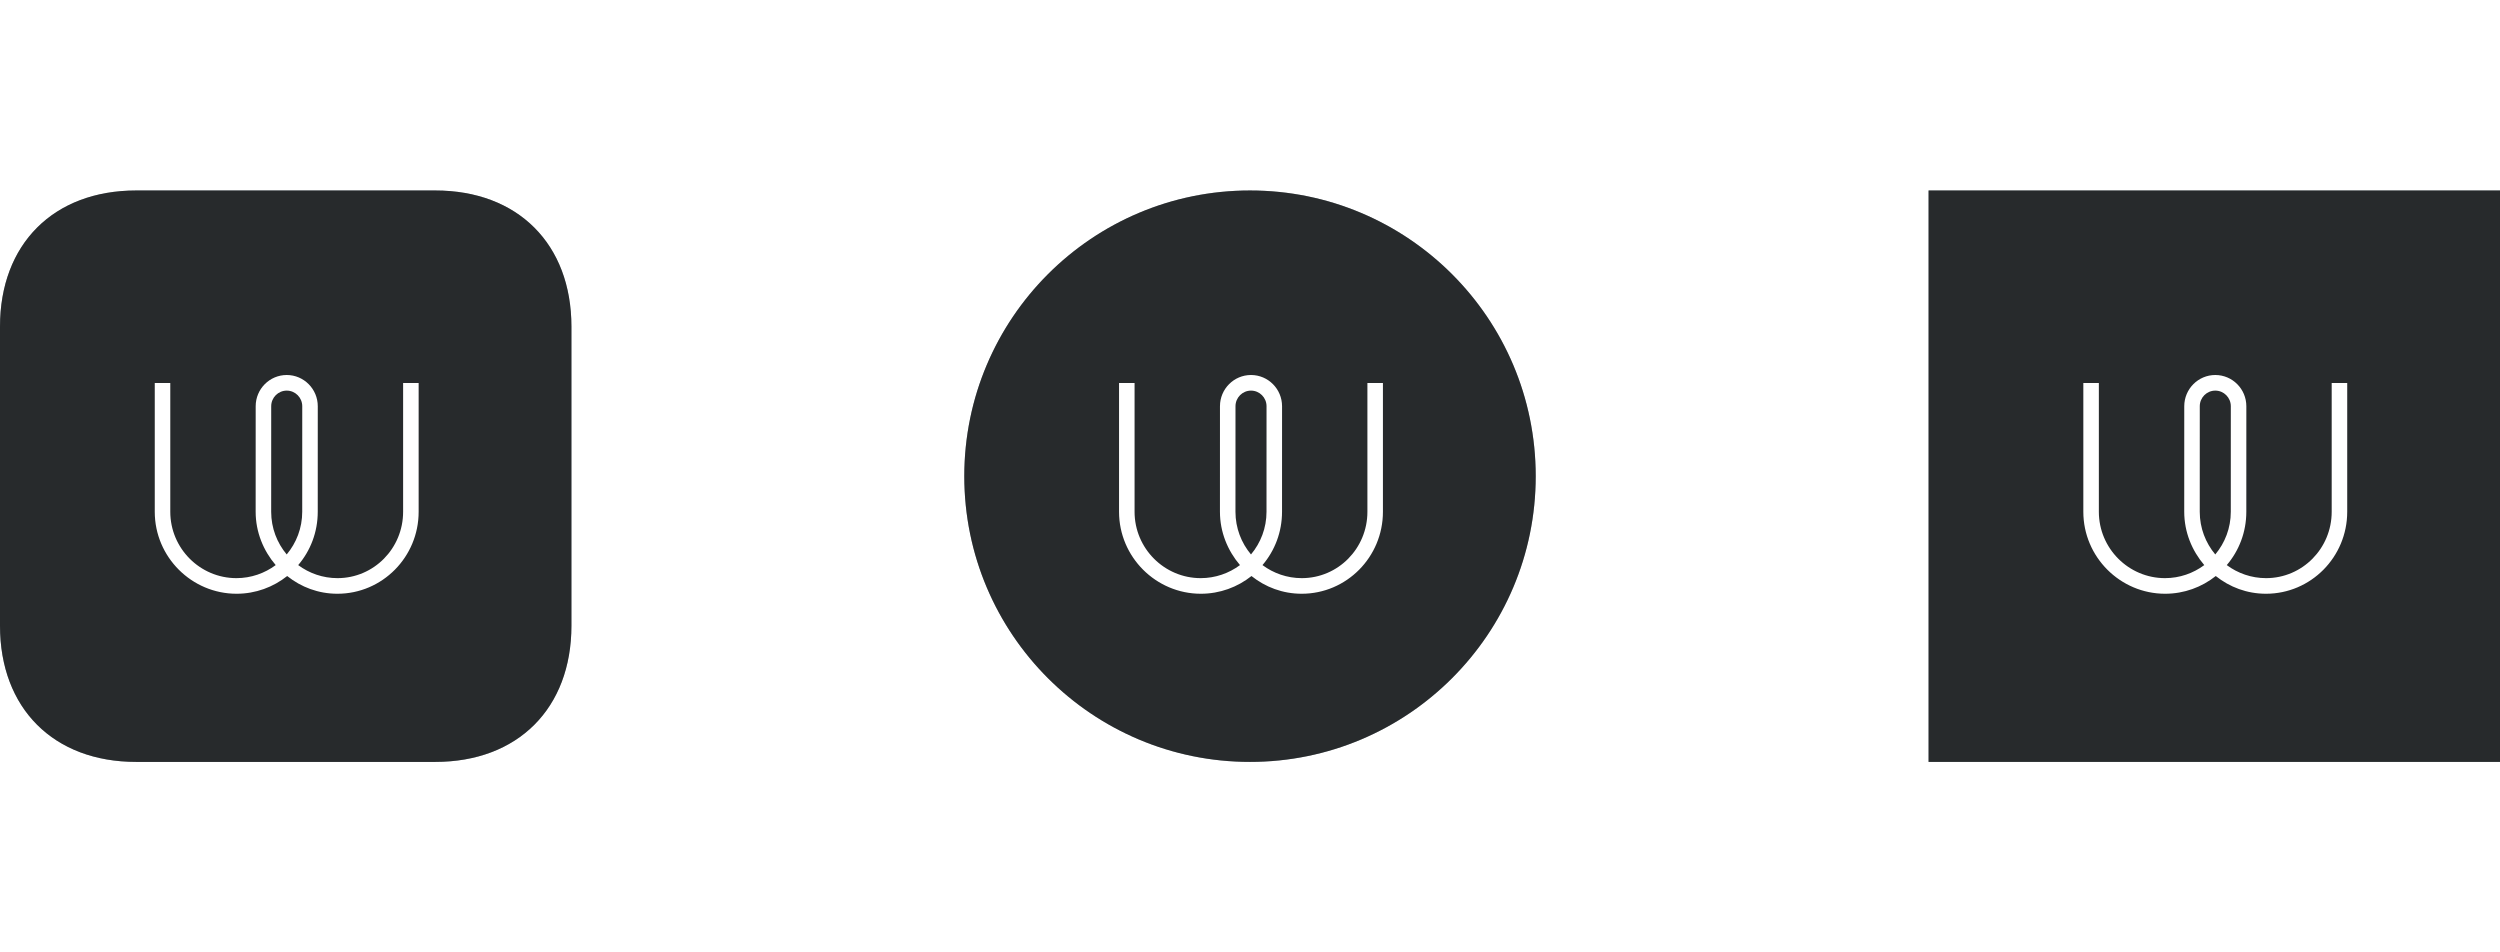 <svg xmlns="http://www.w3.org/2000/svg" width="840" height="320" viewBox="0 0 840 320" xmlns:xlink="http://www.w3.org/1999/xlink">
  <defs>
    <path id="a" d="M146.25,3.27274439e-15 C174,3.27274439e-15 192,18 192,45.75 L192,146.25 C192,174 174,192 146.25,192 L45.75,192 C18,192 0,174 0,146.25 L0,45.75 C0,18 18,3.27274441e-15 45.75,3.27274441e-15 L146.25,3.27274439e-15 Z"/>
    <circle id="b" cx="96" cy="96" r="96"/>
    <rect id="c" width="192" height="192"/>
  </defs>
  <g fill="none" fill-rule="evenodd">
    <rect width="840" height="320" fill="#FFFFFF"/>
    <g transform="translate(0 64)">
      <use fill="#8D989F" xlink:href="#a"/>
      <use fill="#000000" fill-opacity=".72" xlink:href="#a"/>
      <path fill="#FFFFFF" d="M96.332,122.298 C93.083,118.419 91.116,113.42 91.116,107.963 L91.125,72.49 C91.125,69.597 93.465,67.245 96.341,67.245 C99.217,67.245 101.556,69.597 101.556,72.49 L101.547,107.963 C101.547,113.42 99.581,118.419 96.332,122.298 L96.332,122.298 Z M135.448,107.963 C135.448,120.255 125.615,130.255 113.392,130.255 C108.469,130.255 103.876,128.613 100.193,125.871 C104.311,121.051 106.763,114.801 106.763,107.963 L106.772,72.49 C106.772,66.706 102.092,62 96.341,62 C90.589,62 85.91,66.706 85.91,72.49 L85.901,107.963 C85.901,114.801 88.517,121.051 92.635,125.871 C88.952,128.613 84.359,130.255 79.436,130.255 C67.214,130.255 57.216,120.255 57.216,107.963 L57.216,64.69 L52,64.69 L52,107.963 C52,123.146 64.393,135.5 79.491,135.5 C85.892,135.5 91.829,133.263 96.496,129.547 C101.164,133.263 106.964,135.5 113.365,135.5 C128.463,135.5 140.664,123.146 140.664,107.963 L140.664,64.69 L135.448,64.69 L135.448,107.963 Z"/>
    </g>
    <g transform="translate(324 64)">
      <use fill="#8D989F" xlink:href="#b"/>
      <use fill="#000000" fill-opacity=".72" xlink:href="#b"/>
      <path fill="#FFFFFF" d="M96.332,122.298 C93.083,118.419 91.116,113.42 91.116,107.963 L91.125,72.49 C91.125,69.597 93.465,67.245 96.341,67.245 C99.217,67.245 101.556,69.597 101.556,72.49 L101.547,107.963 C101.547,113.42 99.581,118.419 96.332,122.298 L96.332,122.298 Z M135.448,107.963 C135.448,120.255 125.615,130.255 113.392,130.255 C108.469,130.255 103.876,128.613 100.193,125.871 C104.311,121.051 106.763,114.801 106.763,107.963 L106.772,72.49 C106.772,66.706 102.092,62 96.341,62 C90.589,62 85.91,66.706 85.91,72.49 L85.901,107.963 C85.901,114.801 88.517,121.051 92.635,125.871 C88.952,128.613 84.359,130.255 79.436,130.255 C67.214,130.255 57.216,120.255 57.216,107.963 L57.216,64.69 L52,64.69 L52,107.963 C52,123.146 64.393,135.5 79.491,135.5 C85.892,135.5 91.829,133.263 96.496,129.547 C101.164,133.263 106.964,135.5 113.365,135.5 C128.463,135.5 140.664,123.146 140.664,107.963 L140.664,64.69 L135.448,64.69 L135.448,107.963 Z"/>
    </g>
    <g transform="translate(648 64)">
      <use fill="#8D989F" xlink:href="#c"/>
      <use fill="#000000" fill-opacity=".72" xlink:href="#c"/>
      <path fill="#FFFFFF" d="M96.332,122.298 C93.083,118.419 91.116,113.42 91.116,107.963 L91.125,72.49 C91.125,69.597 93.465,67.245 96.341,67.245 C99.217,67.245 101.556,69.597 101.556,72.49 L101.547,107.963 C101.547,113.42 99.581,118.419 96.332,122.298 L96.332,122.298 Z M135.448,107.963 C135.448,120.255 125.615,130.255 113.392,130.255 C108.469,130.255 103.876,128.613 100.193,125.871 C104.311,121.051 106.763,114.801 106.763,107.963 L106.772,72.49 C106.772,66.706 102.092,62 96.341,62 C90.589,62 85.91,66.706 85.91,72.49 L85.901,107.963 C85.901,114.801 88.517,121.051 92.635,125.871 C88.952,128.613 84.359,130.255 79.436,130.255 C67.214,130.255 57.216,120.255 57.216,107.963 L57.216,64.69 L52,64.69 L52,107.963 C52,123.146 64.393,135.5 79.491,135.5 C85.892,135.5 91.829,133.263 96.496,129.547 C101.164,133.263 106.964,135.5 113.365,135.5 C128.463,135.5 140.664,123.146 140.664,107.963 L140.664,64.69 L135.448,64.69 L135.448,107.963 Z"/>
    </g>
  </g>
</svg>
